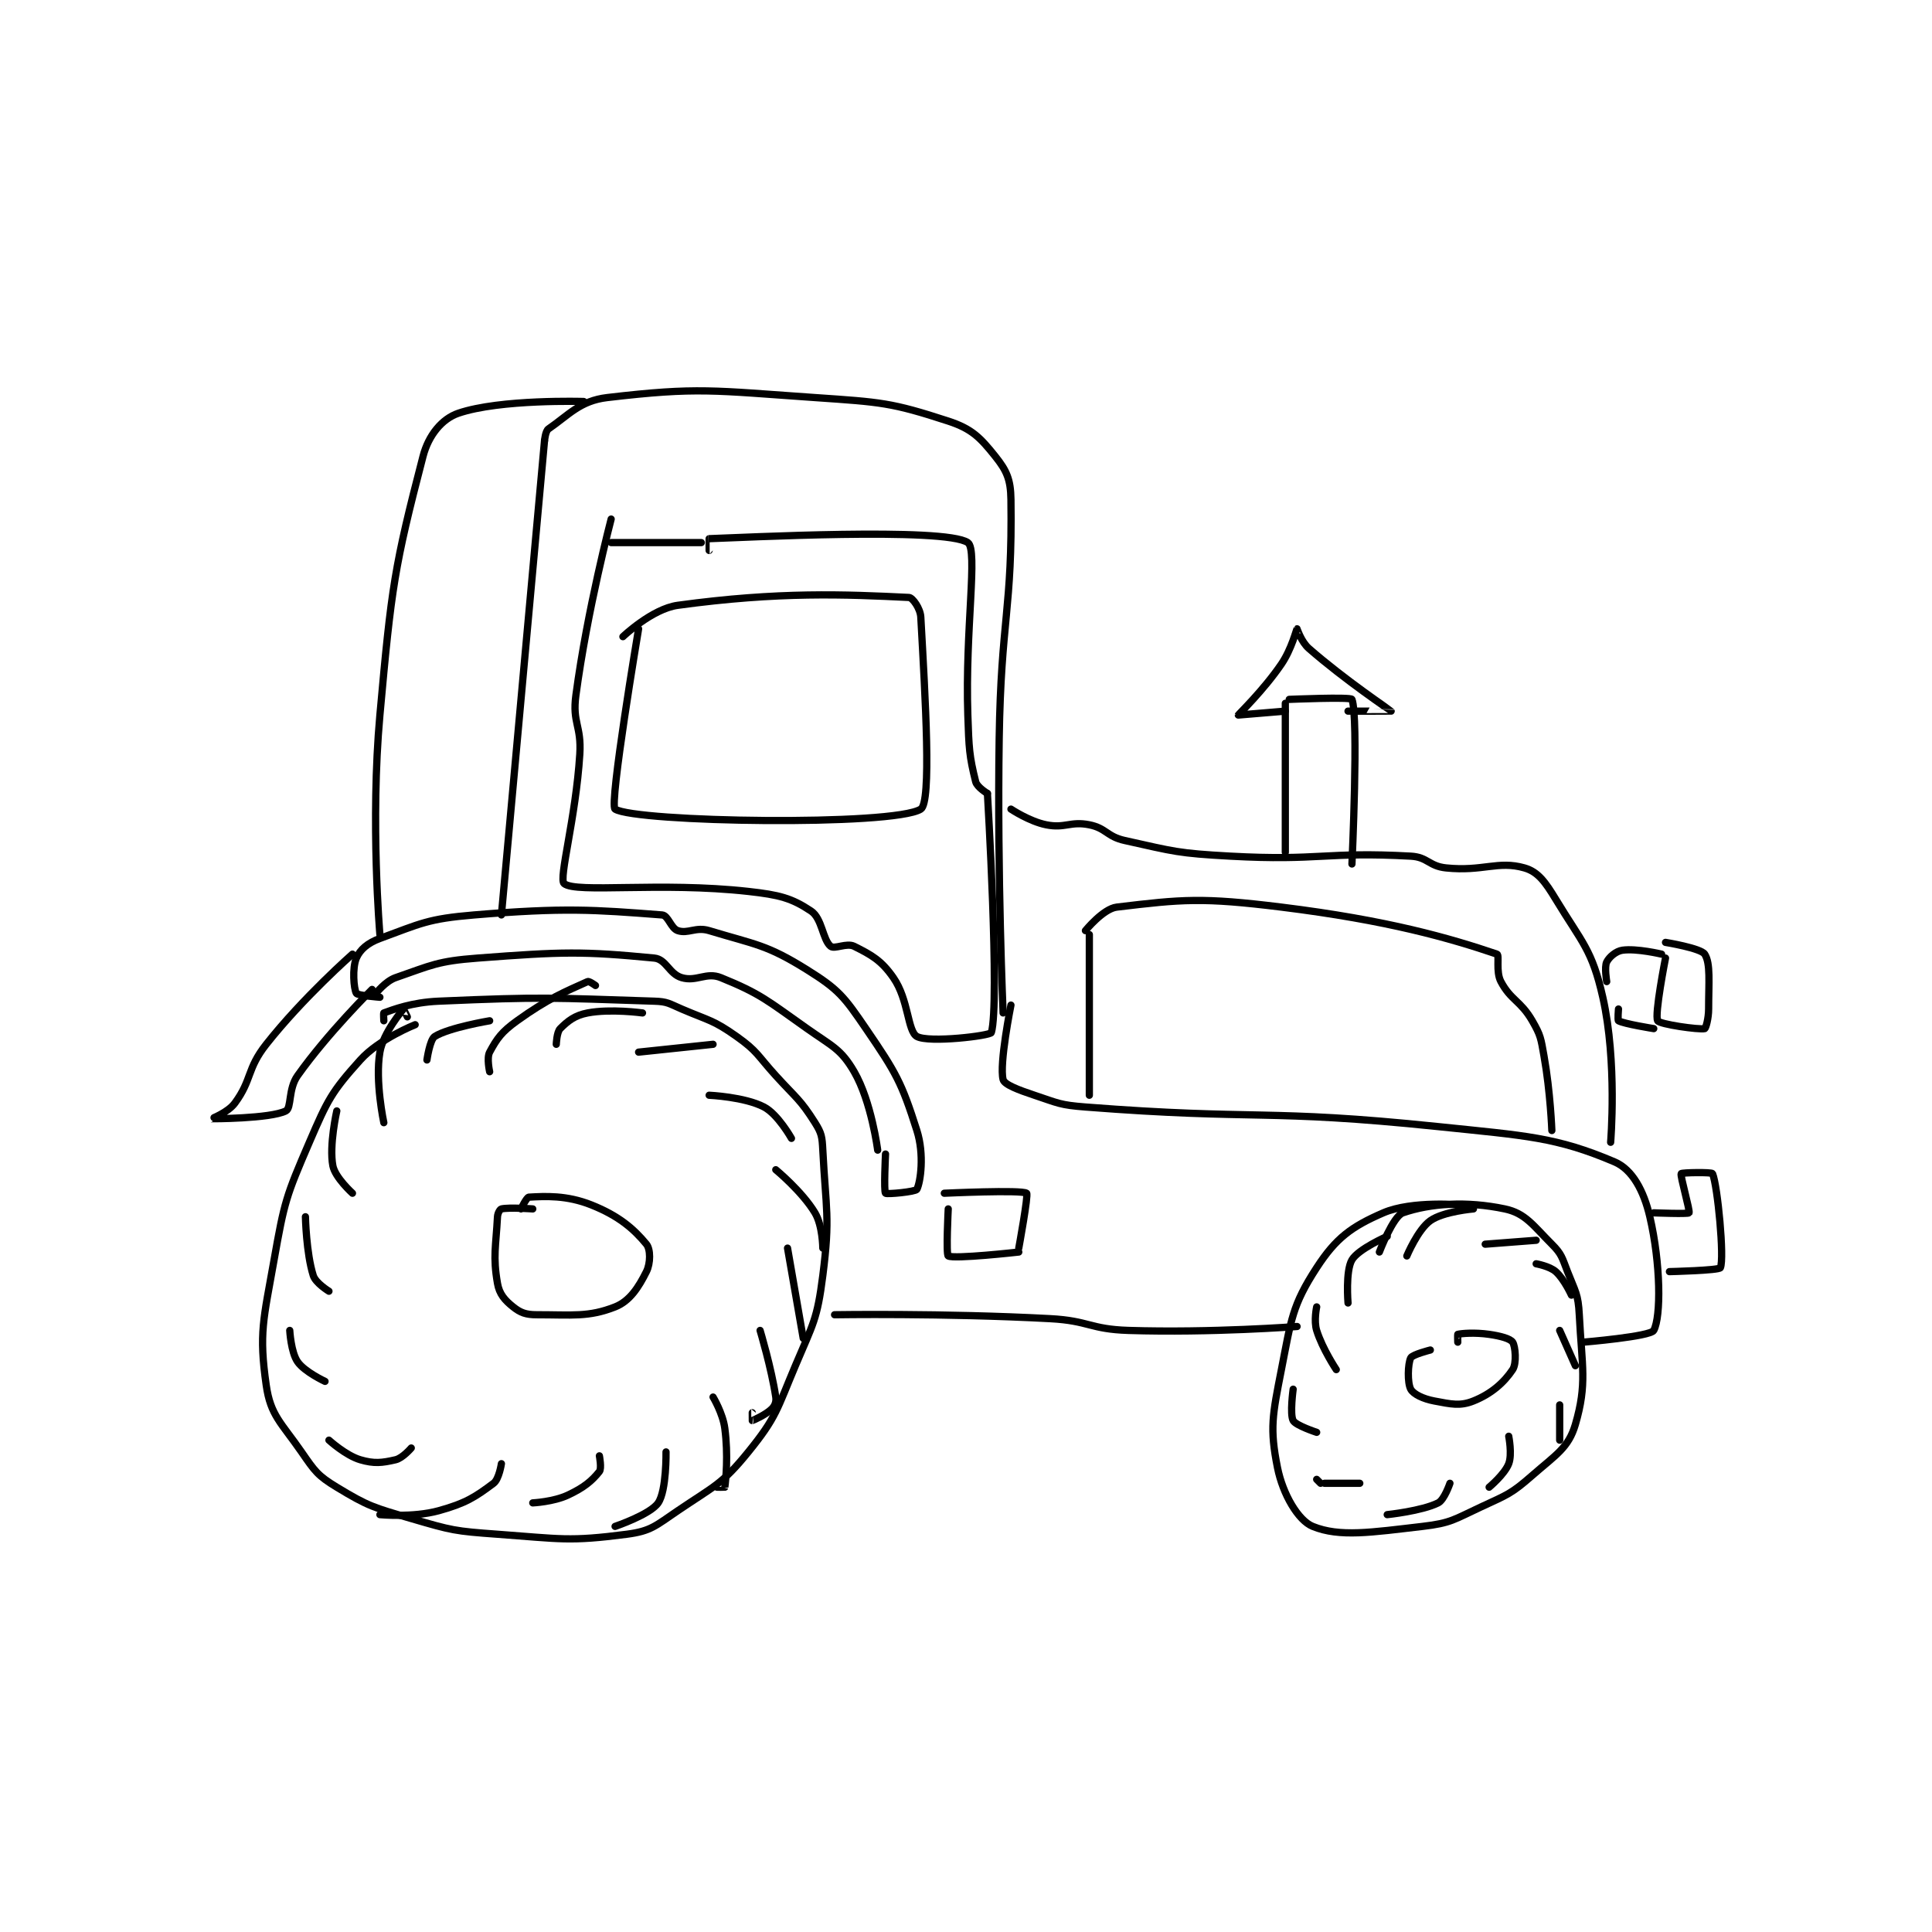 <?xml version="1.0" encoding="utf-8"?>
<!DOCTYPE svg PUBLIC "-//W3C//DTD SVG 1.1//EN" "http://www.w3.org/Graphics/SVG/1.1/DTD/svg11.dtd">
<svg viewBox="0 0 800 800" preserveAspectRatio="xMinYMin meet" xmlns="http://www.w3.org/2000/svg" version="1.1">
<g fill="none" stroke="black" stroke-linecap="round" stroke-linejoin="round" stroke-width="1.848">
<g transform="translate(87.52,164.625) scale(1.623) translate(-114,-98.133)">
<path id="0" d="M166 258.133 C166 258.133 156.86 261.734 152 267.133 C144.643 275.308 143.674 277.299 139 288.133 C133.048 301.93 132.647 303.214 130 318.133 C127.29 333.41 126.095 336.796 128 350.133 C129.099 357.824 131.802 359.625 137 367.133 C140.408 372.056 141.099 373.158 146 376.133 C154.083 381.041 155.404 381.325 165 384.133 C175.419 387.183 176.091 387.34 187 388.133 C203.149 389.308 205.235 390.059 220 388.133 C226.167 387.329 227.35 385.961 233 382.133 C242.324 375.817 244.26 375.446 251 367.133 C258.226 358.221 258.25 356.382 263 345.133 C267.555 334.346 268.568 333.385 270 322.133 C271.918 307.063 270.787 305.483 270 290.133 C269.825 286.726 269.709 285.84 268 283.133 C264.211 277.134 263.227 276.883 258 271.133 C253.268 265.928 253.4 264.958 248 261.133 C242.008 256.889 241.059 257.158 234 254.133 C230.738 252.735 230.394 252.243 227 252.133 C200.575 251.281 198.842 250.966 172 252.133 C165.104 252.433 160.444 254.26 158 255.133 C157.884 255.175 158 257.133 158 257.133 "/>
<path id="1" d="M433 304.133 C433 304.133 420.369 302.947 413 306.133 C404.858 309.654 400.914 312.573 396 320.133 C389.752 329.746 389.51 333.33 387 346.133 C384.722 357.752 383.99 361.083 386 371.133 C387.362 377.942 391.286 384.628 395 386.133 C401.895 388.928 409.887 387.658 423 386.133 C430.297 385.285 431.061 384.355 438 381.133 C444.695 378.025 445.615 377.845 451 373.133 C457.025 367.862 460.257 366.09 462 360.133 C465.041 349.743 463.683 345.448 463 332.133 C462.728 326.82 461.99 326.251 460 321.133 C458.601 317.535 458.529 316.662 456 314.133 C451.172 309.306 449.248 306.238 444 305.133 C434.26 303.083 425.049 303.71 418 306.133 C415.475 307.001 412 316.133 412 316.133 "/>
<path id="2" d="M156 250.133 C156 250.133 158.416 247.028 161 246.133 C170.202 242.948 171.659 241.917 182 241.133 C203.767 239.484 208.665 239.37 227 241.133 C230.048 241.426 230.794 245.19 234 246.133 C237.785 247.246 240.284 244.624 244 246.133 C254.137 250.251 255.819 251.947 266 259.133 C272.454 263.689 274.629 264.328 278 270.133 C282.406 277.721 284 290.133 284 290.133 "/>
<path id="3" d="M157 251.133 C157 251.133 151.344 250.707 151 250.133 C150.327 249.012 149.904 243.69 151 241.133 C151.922 238.982 153.882 237.276 157 236.133 C167.428 232.31 169.195 231.117 181 230.133 C204.128 228.206 211.618 228.796 229 230.133 C230.56 230.253 231.251 233.55 233 234.133 C235.623 235.008 237.594 233.101 241 234.133 C252.935 237.75 255.654 237.667 266 244.133 C274.07 249.177 275.42 250.962 281 259.133 C288.71 270.423 290.107 272.855 294 285.133 C295.939 291.248 294.948 298.238 294 300.133 C293.684 300.765 286.291 301.461 286 301.133 C285.524 300.598 286 291.133 286 291.133 "/>
<path id="4" d="M273 332.133 C273 332.133 300.785 331.682 328 333.133 C337.966 333.665 338.11 335.819 348 336.133 C369.147 336.805 391 335.133 391 335.133 "/>
<path id="5" d="M188 230.133 L199 109.133 "/>
<path id="6" d="M199 109.133 C199 109.133 199.226 106.665 200 106.133 C205.18 102.572 208.036 98.953 215 98.133 C238.154 95.409 242.025 96.342 268 98.133 C284.866 99.296 287.456 99.391 302 104.133 C308.041 106.103 310.172 108.348 314 113.133 C316.923 116.787 317.929 119.03 318 124.133 C318.391 152.272 315.465 154.679 315 185.133 C314.467 220.047 316 255.133 316 255.133 "/>
<path id="7" d="M318 253.133 C318 253.133 314.97 268.185 316 272.133 C316.339 273.434 319.916 274.772 324 276.133 C330.125 278.175 330.519 278.63 337 279.133 C381.268 282.572 382.671 279.536 427 284.133 C449.495 286.466 457.152 286.809 472 293.133 C476.55 295.071 479.466 300.536 481 307.133 C483.787 319.118 483.884 332.588 482 336.133 C481.169 337.698 464 339.133 464 339.133 "/>
<path id="8" d="M318 203.133 C318 203.133 322.686 206.27 327 207.133 C331.842 208.102 333.158 206.165 338 207.133 C342.314 207.996 342.459 210.124 347 211.133 C359.807 213.979 360.577 214.398 374 215.133 C396.684 216.376 398.23 213.946 420 215.133 C424.337 215.37 424.627 217.681 429 218.133 C438.393 219.105 442.264 216.209 449 218.133 C452.464 219.123 454.311 221.697 457 226.133 C463.754 237.277 466.246 238.939 469 251.133 C472.722 267.615 471 288.133 471 288.133 "/>
<path id="9" d="M425 341.133 C425 341.133 420.423 342.287 420 343.133 C419.248 344.638 419.12 349.519 420 351.133 C420.69 352.399 423.156 353.6 426 354.133 C430.334 354.946 432.582 355.5 436 354.133 C440.511 352.329 443.767 349.484 446 346.133 C447.066 344.534 446.7 340.183 446 339.133 C445.4 338.234 442.924 337.551 440 337.133 C436.279 336.602 432.941 336.898 432 337.133 C431.941 337.148 432 339.133 432 339.133 "/>
<path id="10" d="M196 305.133 C196 305.133 189.996 304.69 188 305.133 C187.64 305.213 187.048 306.215 187 307.133 C186.6 314.739 185.796 317.21 187 324.133 C187.474 326.86 188.852 328.415 191 330.133 C192.855 331.617 194.257 332.133 197 332.133 C206.144 332.133 210.221 332.796 217 330.133 C220.762 328.655 223.015 325.103 225 321.133 C226.069 318.996 226.074 315.437 225 314.133 C221.698 310.124 217.852 306.874 211 304.133 C204.605 301.575 199.147 301.903 195 302.133 C194.435 302.165 193 305.133 193 305.133 "/>
<path id="11" d="M202 263.133 C202 263.133 202.106 260.028 203 259.133 C204.968 257.165 206.732 255.756 210 255.133 C215.894 254.011 224 255.133 224 255.133 "/>
<path id="12" d="M223 265.133 L242 263.133 "/>
<path id="13" d="M241 276.133 C241 276.133 250.043 276.537 255 279.133 C258.563 280.999 262 287.133 262 287.133 "/>
<path id="14" d="M258 295.133 C258 295.133 264.728 300.68 268 306.133 C269.963 309.406 270 315.133 270 315.133 "/>
<path id="15" d="M261 315.133 L265 338.133 "/>
<path id="16" d="M254 336.133 C254 336.133 256.894 345.761 258 353.133 C258.179 354.327 257.774 355.36 257 356.133 C255.452 357.681 252.159 359.102 252 359.133 C251.989 359.136 252 357.133 252 357.133 "/>
<path id="17" d="M242 353.133 C242 353.133 244.496 357.266 245 361.133 C245.902 368.046 245.246 374.291 245 376.133 C244.996 376.166 243 376.133 243 376.133 "/>
<path id="18" d="M230 367.133 C230 367.133 230.161 376.975 228 380.133 C225.966 383.107 217 386.133 217 386.133 "/>
<path id="19" d="M213 368.133 C213 368.133 213.624 371.353 213 372.133 C211.064 374.553 209.046 376.23 205 378.133 C201.284 379.882 196 380.133 196 380.133 "/>
<path id="20" d="M188 370.133 C188 370.133 187.405 374.08 186 375.133 C181.298 378.66 178.838 380.247 172 382.133 C165.444 383.942 157 383.133 157 383.133 "/>
<path id="21" d="M165 366.133 C165 366.133 162.804 368.717 161 369.133 C157.539 369.932 155.536 370.173 152 369.133 C148.279 368.039 144 364.133 144 364.133 "/>
<path id="22" d="M143 349.133 C143 349.133 137.787 346.714 136 344.133 C134.297 341.673 134 336.133 134 336.133 "/>
<path id="23" d="M144 326.133 C144 326.133 140.608 324.06 140 322.133 C138.194 316.413 138 307.133 138 307.133 "/>
<path id="24" d="M150 301.133 C150 301.133 145.573 297.139 145 294.133 C144.006 288.913 146 280.133 146 280.133 "/>
<path id="25" d="M158 283.133 C158 283.133 155.723 272.54 157 265.133 C157.862 260.134 162.825 254.358 163 254.133 C163.014 254.116 164 256.133 164 256.133 "/>
<path id="26" d="M169 267.133 C169 267.133 169.735 261.924 171 261.133 C174.631 258.864 185 257.133 185 257.133 "/>
<path id="27" d="M185 270.133 C185 270.133 184.199 266.622 185 265.133 C186.886 261.63 188.042 259.983 192 257.133 C199.817 251.505 204.274 249.71 210 247.133 C210.394 246.956 212 248.133 212 248.133 "/>
<path id="28" d="M439 314.133 L452 313.133 "/>
<path id="29" d="M452 319.133 C452 319.133 455.425 319.734 457 321.133 C459.168 323.061 461 327.133 461 327.133 "/>
<path id="30" d="M458 336.133 L462 345.133 "/>
<path id="31" d="M458 355.133 L458 364.133 "/>
<path id="32" d="M445 363.133 C445 363.133 445.917 367.75 445 370.133 C443.962 372.831 440 376.133 440 376.133 "/>
<path id="33" d="M430 375.133 C430 375.133 428.579 379.344 427 380.133 C422.838 382.214 414 383.133 414 383.133 "/>
<path id="34" d="M407 375.133 L398 375.133 "/>
<path id="35" d="M397 375.133 L396 374.133 "/>
<path id="36" d="M396 362.133 C396 362.133 390.69 360.399 390 359.133 C389.12 357.519 390 351.133 390 351.133 "/>
<path id="37" d="M401 346.133 C401 346.133 397.477 340.859 396 336.133 C395.234 333.681 396 330.133 396 330.133 "/>
<path id="38" d="M404 329.133 C404 329.133 403.323 320.985 405 318.133 C406.635 315.354 414 312.133 414 312.133 "/>
<path id="39" d="M419 317.133 C419 317.133 421.829 310.372 425 308.133 C428.367 305.756 436 305.133 436 305.133 "/>
<path id="40" d="M216 129.133 C216 129.133 209.922 152.216 207 174.133 C206.06 181.186 208.457 181.823 208 189.133 C206.983 205.406 202.539 220.944 204 222.133 C207.108 224.663 228.456 221.629 251 224.133 C258.904 225.012 262.026 225.817 267 229.133 C269.83 231.02 269.957 236.462 272 238.133 C272.992 238.945 276.097 237.182 278 238.133 C282.44 240.353 284.935 241.728 288 246.133 C291.929 251.781 291.605 259.792 294 261.133 C297.067 262.851 312.766 260.94 313 260.133 C315.182 252.619 312 199.133 312 199.133 "/>
<path id="41" d="M312 199.133 C312 199.133 309.351 197.539 309 196.133 C307.36 189.574 307.278 187.599 307 179.133 C306.284 157.307 309.638 136.932 307 135.133 C301.136 131.135 248.991 133.891 241 134.133 C240.989 134.134 241 137.133 241 137.133 "/>
<path id="42" d="M239 135.133 L216 135.133 "/>
<path id="43" d="M388 214.133 L388 176.133 "/>
<path id="44" d="M389 175.133 C389 175.133 404.747 174.468 405 175.133 C406.747 179.718 405 217.133 405 217.133 "/>
<path id="45" d="M388 178.133 C388 178.133 376 179.133 376 179.133 C375.989 179.005 382.418 172.853 387 166.133 C389.621 162.289 390.844 157.222 391 157.133 C391.002 157.132 392.057 160.434 394 162.133 C403.22 170.2 414.932 178.024 415 178.133 C415.016 178.159 404 178.133 404 178.133 "/>
<path id="46" d="M470 247.133 C470 247.133 469.36 243.413 470 242.133 C470.64 240.853 472.365 239.367 474 239.133 C477.64 238.613 484 240.133 484 240.133 "/>
<path id="47" d="M473 254.133 C473 254.133 472.764 257.002 473 257.133 C474.43 257.928 482 259.133 482 259.133 "/>
<path id="48" d="M485 241.133 C485 241.133 482.144 255.593 483 257.133 C483.498 258.03 493.541 259.47 495 259.133 C495.272 259.07 496 256.544 496 254.133 C496 247.382 496.533 242.502 495 240.133 C494.009 238.602 485 237.133 485 237.133 "/>
<path id="49" d="M482 306.133 C482 306.133 490.761 306.475 491 306.133 C491.326 305.667 488.686 296.656 489 296.133 C489.171 295.848 496.827 295.717 497 296.133 C498.293 299.236 500.052 317.743 499 320.133 C498.694 320.828 486 321.133 486 321.133 "/>
<path id="50" d="M338 235.133 L338 276.133 "/>
<path id="51" d="M337 234.133 C337 234.133 341.519 228.551 345 228.133 C361.769 226.121 366.789 225.633 387 228.133 C414.181 231.496 429.946 236.044 442 240.133 C442.689 240.367 441.652 244.586 443 247.133 C445.549 251.949 448.02 251.987 451 257.133 C453.187 260.91 453.194 261.62 454 266.133 C455.636 275.294 456 285.133 456 285.133 "/>
<path id="52" d="M223 157.133 C223 157.133 215.426 202.128 217 203.133 C222.249 206.487 288.009 207.525 295 203.133 C297.759 201.4 296.17 175.201 295 154.133 C294.877 151.912 292.892 149.177 292 149.133 C275.798 148.349 258.829 147.595 233 151.133 C226.422 152.035 219 159.133 219 159.133 "/>
<path id="53" d="M157 235.133 C157 235.133 154.53 206.531 157 179.133 C159.955 146.358 160.696 141.255 168 113.133 C169.415 107.686 172.86 103.547 177 102.133 C187.719 98.473 209 99.133 209 99.133 "/>
<path id="54" d="M302 305.133 C302 305.133 301.405 316.769 302 317.133 C303.412 317.996 320 316.133 320 316.133 "/>
<path id="55" d="M301 301.133 C301 301.133 320.746 300.209 322 301.133 C322.497 301.499 320 315.133 320 315.133 "/>
<path id="56" d="M150 240.133 C150 240.133 137.456 251.156 128 263.133 C123.007 269.458 124.413 272.144 120 278.133 C118.221 280.547 113.991 282.132 114 282.133 C114.03 282.138 129.002 282.132 133 280.133 C134.499 279.384 133.568 274.56 136 271.133 C143.755 260.206 155 249.133 155 249.133 "/>
</g>
</g>
</svg>
